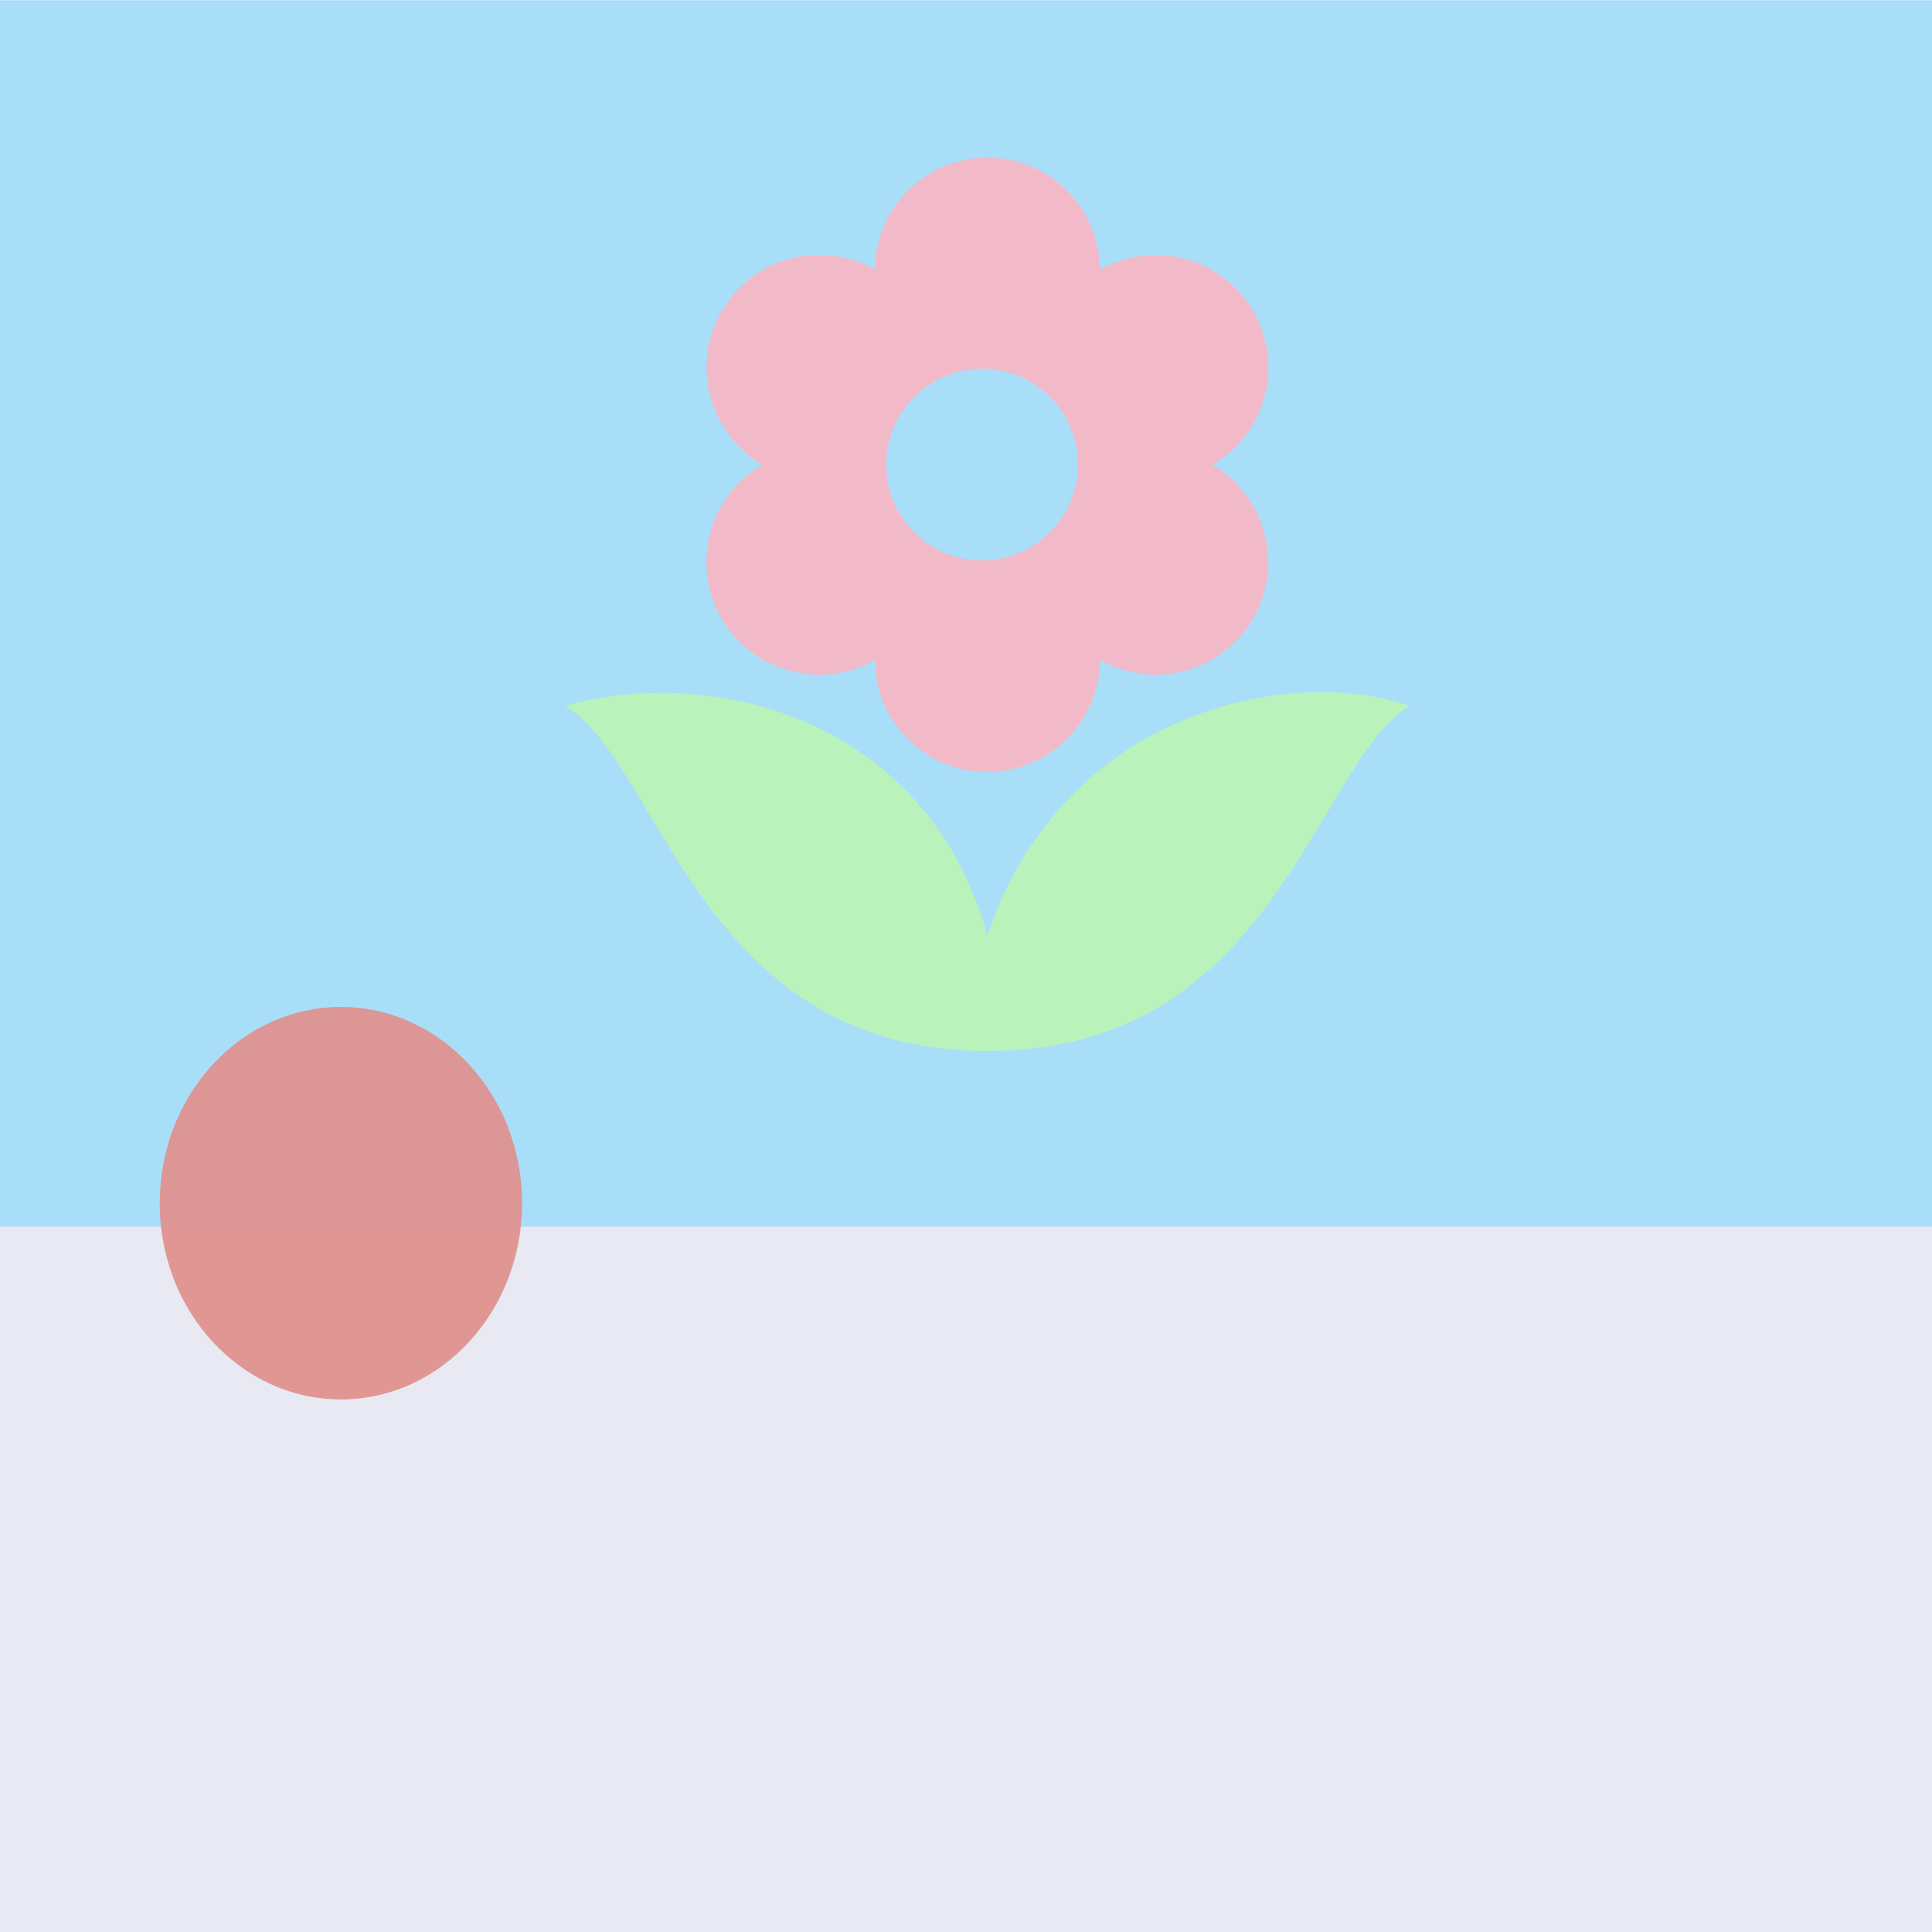 <?xml version="1.0" encoding="UTF-8" standalone="no"?>
<!-- Created with Inkscape (http://www.inkscape.org/) -->

<svg
   xmlns:dc="http://purl.org/dc/elements/1.1/"
   xmlns:cc="http://creativecommons.org/ns#"
   xmlns:rdf="http://www.w3.org/1999/02/22-rdf-syntax-ns#"
   xmlns:svg="http://www.w3.org/2000/svg"
   xmlns="http://www.w3.org/2000/svg"
   xmlns:sodipodi="http://sodipodi.sourceforge.net/DTD/sodipodi-0.dtd"
   xmlns:inkscape="http://www.inkscape.org/namespaces/inkscape"
   width="32"
   height="32"
   viewBox="0 0 8.467 8.467"
   version="1.1"
   id="svg8"
   inkscape:version="0.92.4 (5da689c313, 2019-01-14)"
   sodipodi:docname="profile.svg">
  <defs
     id="defs2" />
  <sodipodi:namedview
     id="base"
     pagecolor="#ffffff"
     bordercolor="#666666"
     borderopacity="1.0"
     inkscape:pageopacity="0.0"
     inkscape:pageshadow="2"
     inkscape:zoom="5.6568543"
     inkscape:cx="9.3705807"
     inkscape:cy="15.15275"
     inkscape:document-units="mm"
     inkscape:current-layer="layer1"
     showgrid="false"
     units="px"
     inkscape:window-width="1366"
     inkscape:window-height="708"
     inkscape:window-x="0"
     inkscape:window-y="0"
     inkscape:window-maximized="1" />
  <g
     inkscape:label="Layer 1"
     inkscape:groupmode="layer"
     id="layer1"
     transform="translate(0,-288.533)">
    <rect
       style="fill:#e8e9f3;stroke-width:0.264;fill-opacity:1"
       id="rect10-3"
       width="8.469"
       height="3.953"
       x="-0.001"
       y="293.058"
       ry="0" />
    <rect
       style="fill:#a9def9;fill-opacity:1;stroke-width:0.308"
       id="rect10"
       width="8.469"
       height="5.375"
       x="-0.001"
       y="288.534"
       ry="0" />
    <ellipse
       style="fill:#df928e;fill-opacity:0.941;stroke-width:0.157"
       id="path4535"
       cx="1.494"
       cy="293.806"
       rx="0.794"
       ry="0.86" />
    <path
       inkscape:connector-curvature="0"
       style="clip-rule:evenodd;fill:#f2bac9;fill-opacity:1;fill-rule:evenodd;stroke-width:0.168"
       d="m 4.304,290.149 c 0.232,0 0.42,0.188 0.42,0.42 0,0.232 -0.188,0.42 -0.42,0.42 -0.232,0 -0.42,-0.188 -0.42,-0.42 0,-0.232 0.188,-0.42 0.42,-0.42 z m -0.47,-0.434 c 0.001,-0.271 0.222,-0.491 0.493,-0.491 0.272,0 0.492,0.22 0.493,0.491 0.235,-0.134 0.536,-0.053 0.672,0.182 0.136,0.235 0.056,0.536 -0.179,0.673 0.234,0.137 0.314,0.438 0.179,0.673 -0.136,0.235 -0.436,0.316 -0.672,0.182 -0.001,0.271 -0.222,0.491 -0.493,0.491 -0.271,0 -0.492,-0.22 -0.493,-0.491 -0.235,0.134 -0.536,0.053 -0.672,-0.182 -0.136,-0.235 -0.056,-0.536 0.179,-0.673 -0.234,-0.137 -0.314,-0.438 -0.179,-0.673 0.136,-0.235 0.436,-0.316 0.672,-0.182 z"
       id="path953-6-0" />
    <path
       inkscape:connector-curvature="0"
       style="clip-rule:evenodd;fill:#baf2bb;fill-opacity:1;fill-rule:evenodd;stroke-width:0.168"
       d="m 2.477,291.626 c 0.685,-0.189 1.599,0.085 1.85,1.009 0.334,-0.999 1.337,-1.186 1.85,-1.009 -0.415,0.256 -0.588,1.513 -1.85,1.513 -1.262,0 -1.427,-1.256 -1.85,-1.513 z"
       id="path991-6" />
  </g>
</svg>

